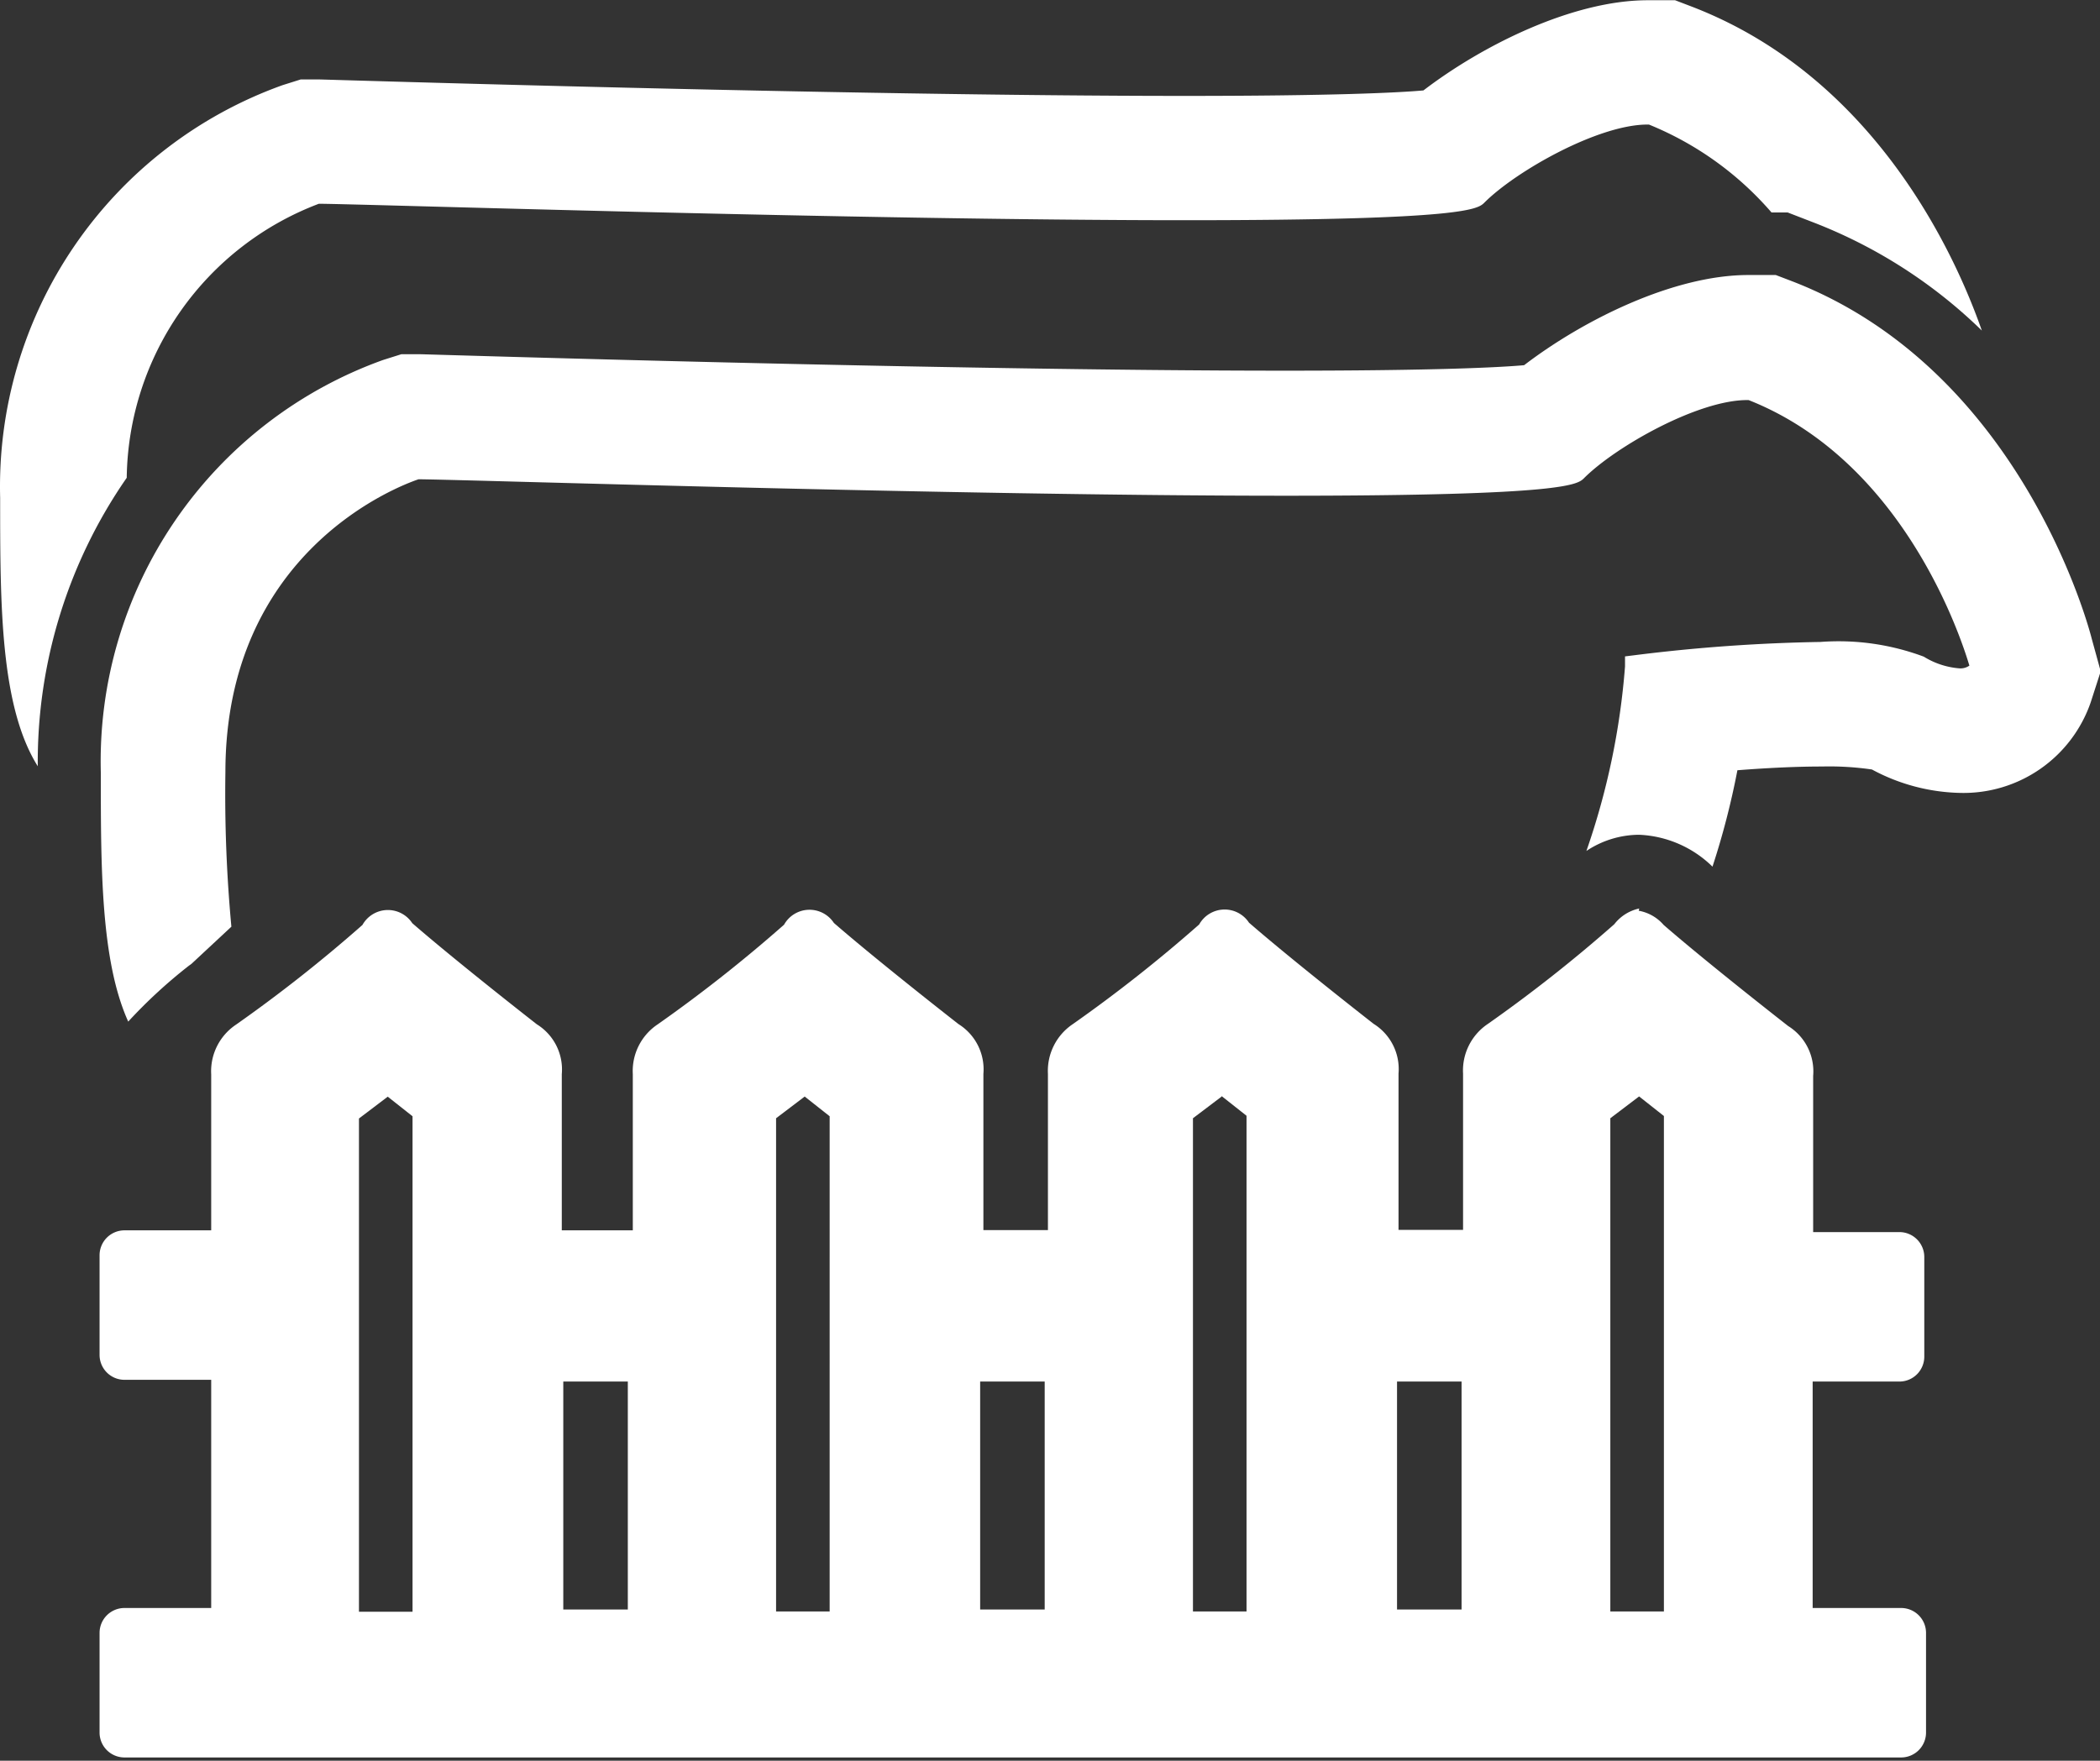 <?xml version="1.0" standalone="no"?><!DOCTYPE svg PUBLIC "-//W3C//DTD SVG 1.1//EN" "http://www.w3.org/Graphics/SVG/1.1/DTD/svg11.dtd"><svg t="1577755337142" class="icon" viewBox="0 0 1221 1024" version="1.1" xmlns="http://www.w3.org/2000/svg" p-id="1277" width="152.625" height="128" xmlns:xlink="http://www.w3.org/1999/xlink"><rect x="0" y="0" width="1221" height="1024" fill="#333333" stroke="none"/><defs><style type="text/css"></style></defs><path d="M73.683 277.877a172.84 172.84 0 0 1 111.701-159.366c21.877 0 312.937 9.562 503.887 9.562 163.713 0 170.087-6.52 173.854-10.286C881.38 99.531 929.19 72.439 957.876 72.439h0.869a187.473 187.473 0 0 1 71.28 51.142h9.417l15.357 5.94a289.757 289.757 0 0 1 97.503 62.732c-15.212-43.463-61.718-147.196-168.493-188.342l-9.852-3.767h-15.937c-43.463 0-95.909 26.078-130.39 52.446-14.488 1.304-52.156 3.187-138.938 3.187-197.904 0-499.975-9.562-502.873-9.562h-11.011l-10.576 3.332A248.032 248.032 0 0 0 0.085 289.467c0 61.863 0 121.263 21.877 156.179a289.757 289.757 0 0 1 51.722-167.769z" p-id="1278" fill="#ffffff"></path><path d="M1216.194 371.468c-1.594-6.375-41.001-156.179-173.854-207.756l-9.852-3.767h-15.937c-43.463 0-95.909 26.078-130.39 52.446-14.488 1.304-52.156 3.187-138.938 3.187-197.904 0-499.975-9.562-502.873-9.562h-11.011l-10.576 3.332A248.032 248.032 0 0 0 58.616 449.268c0 55.778 0 109.528 15.937 144.878a293.379 293.379 0 0 1 35.205-32.453l1.594-1.159 23.181-21.587A831.167 831.167 0 0 1 131.055 449.123c0-127.928 99.821-166.175 112.281-170.377 21.877 0 312.937 9.562 503.887 9.562 163.713 0 170.087-6.52 173.854-10.286 18.255-18.255 66.065-45.347 94.75-45.347h0.869c89.1 35.205 122.857 135.896 128.362 154.44a8.982 8.982 0 0 1-5.795 1.594 46.071 46.071 0 0 1-20.718-6.809 141.546 141.546 0 0 0-60.125-8.548 990.968 990.968 0 0 0-107.789 7.679l-5.795 0.724v5.795a424.928 424.928 0 0 1-22.456 107.355 55.633 55.633 0 0 1 30.569-9.417 64.761 64.761 0 0 1 42.739 18.544 454.049 454.049 0 0 0 14.488-56.068c18.689-1.449 35.205-2.173 49.259-2.173a171.971 171.971 0 0 1 28.976 1.739 112.715 112.715 0 0 0 51.432 13.619 78.234 78.234 0 0 0 75.771-52.736l5.795-17.965z" p-id="1279" fill="#ffffff"></path><path d="M710.279 637.465l14.488 11.445v288.308h-31.149v-286.859l16.661-12.604m-484.908 0l14.488 11.445V937.363h-31.149V650.504l16.806-12.749m242.381 0l14.488 11.445V937.218H451.236v-286.859l16.806-12.749m484.908 0l14.488 11.445v288.163h-31.149v-286.859l16.806-12.749m0-109.238a24.919 24.919 0 0 0-14.488 9.127 850.146 850.146 0 0 1-73.453 57.951 32.598 32.598 0 0 0-14.488 28.976v90.839h-37.523V624.426a31.004 31.004 0 0 0-14.488-28.976s-46.071-35.93-72.439-58.821a16.951 16.951 0 0 0-28.976 1.014 850.146 850.146 0 0 1-73.453 57.951 32.743 32.743 0 0 0-14.488 28.976v90.839h-37.523v-90.839a31.004 31.004 0 0 0-14.488-28.976s-46.071-35.93-72.439-58.821a16.951 16.951 0 0 0-28.976 1.014 850.146 850.146 0 0 1-73.453 57.951 32.598 32.598 0 0 0-14.488 28.976v90.839H326.641v-90.839a30.859 30.859 0 0 0-14.488-28.976s-46.071-35.93-72.439-58.821a16.951 16.951 0 0 0-28.976 1.014 850.146 850.146 0 0 1-73.453 57.951 32.598 32.598 0 0 0-14.488 28.976v90.694H72.379a14.488 14.488 0 0 0-14.488 14.488v57.951a14.488 14.488 0 0 0 14.488 14.488h50.418v132.709H72.379a14.488 14.488 0 0 0-14.488 14.488v57.951a14.488 14.488 0 0 0 14.488 14.488h1032.982a14.488 14.488 0 0 0 14.488-14.488v-57.951a14.488 14.488 0 0 0-14.488-14.488H1053.93v-131.694h50.418a14.488 14.488 0 0 0 14.488-14.488v-57.951a14.488 14.488 0 0 0-14.488-14.488h-50.128v-90.839a31.004 31.004 0 0 0-14.488-28.976s-46.071-35.93-72.439-58.821a24.919 24.919 0 0 0-14.488-8.258z m-140.822 407.688v-132.564h37.523v132.564h-37.523z m-242.381 0v-132.564h37.523v132.564h-37.523z m-242.381 0v-132.564h37.523v132.564H326.641z" p-id="1280" fill="#ffffff"></path></svg>